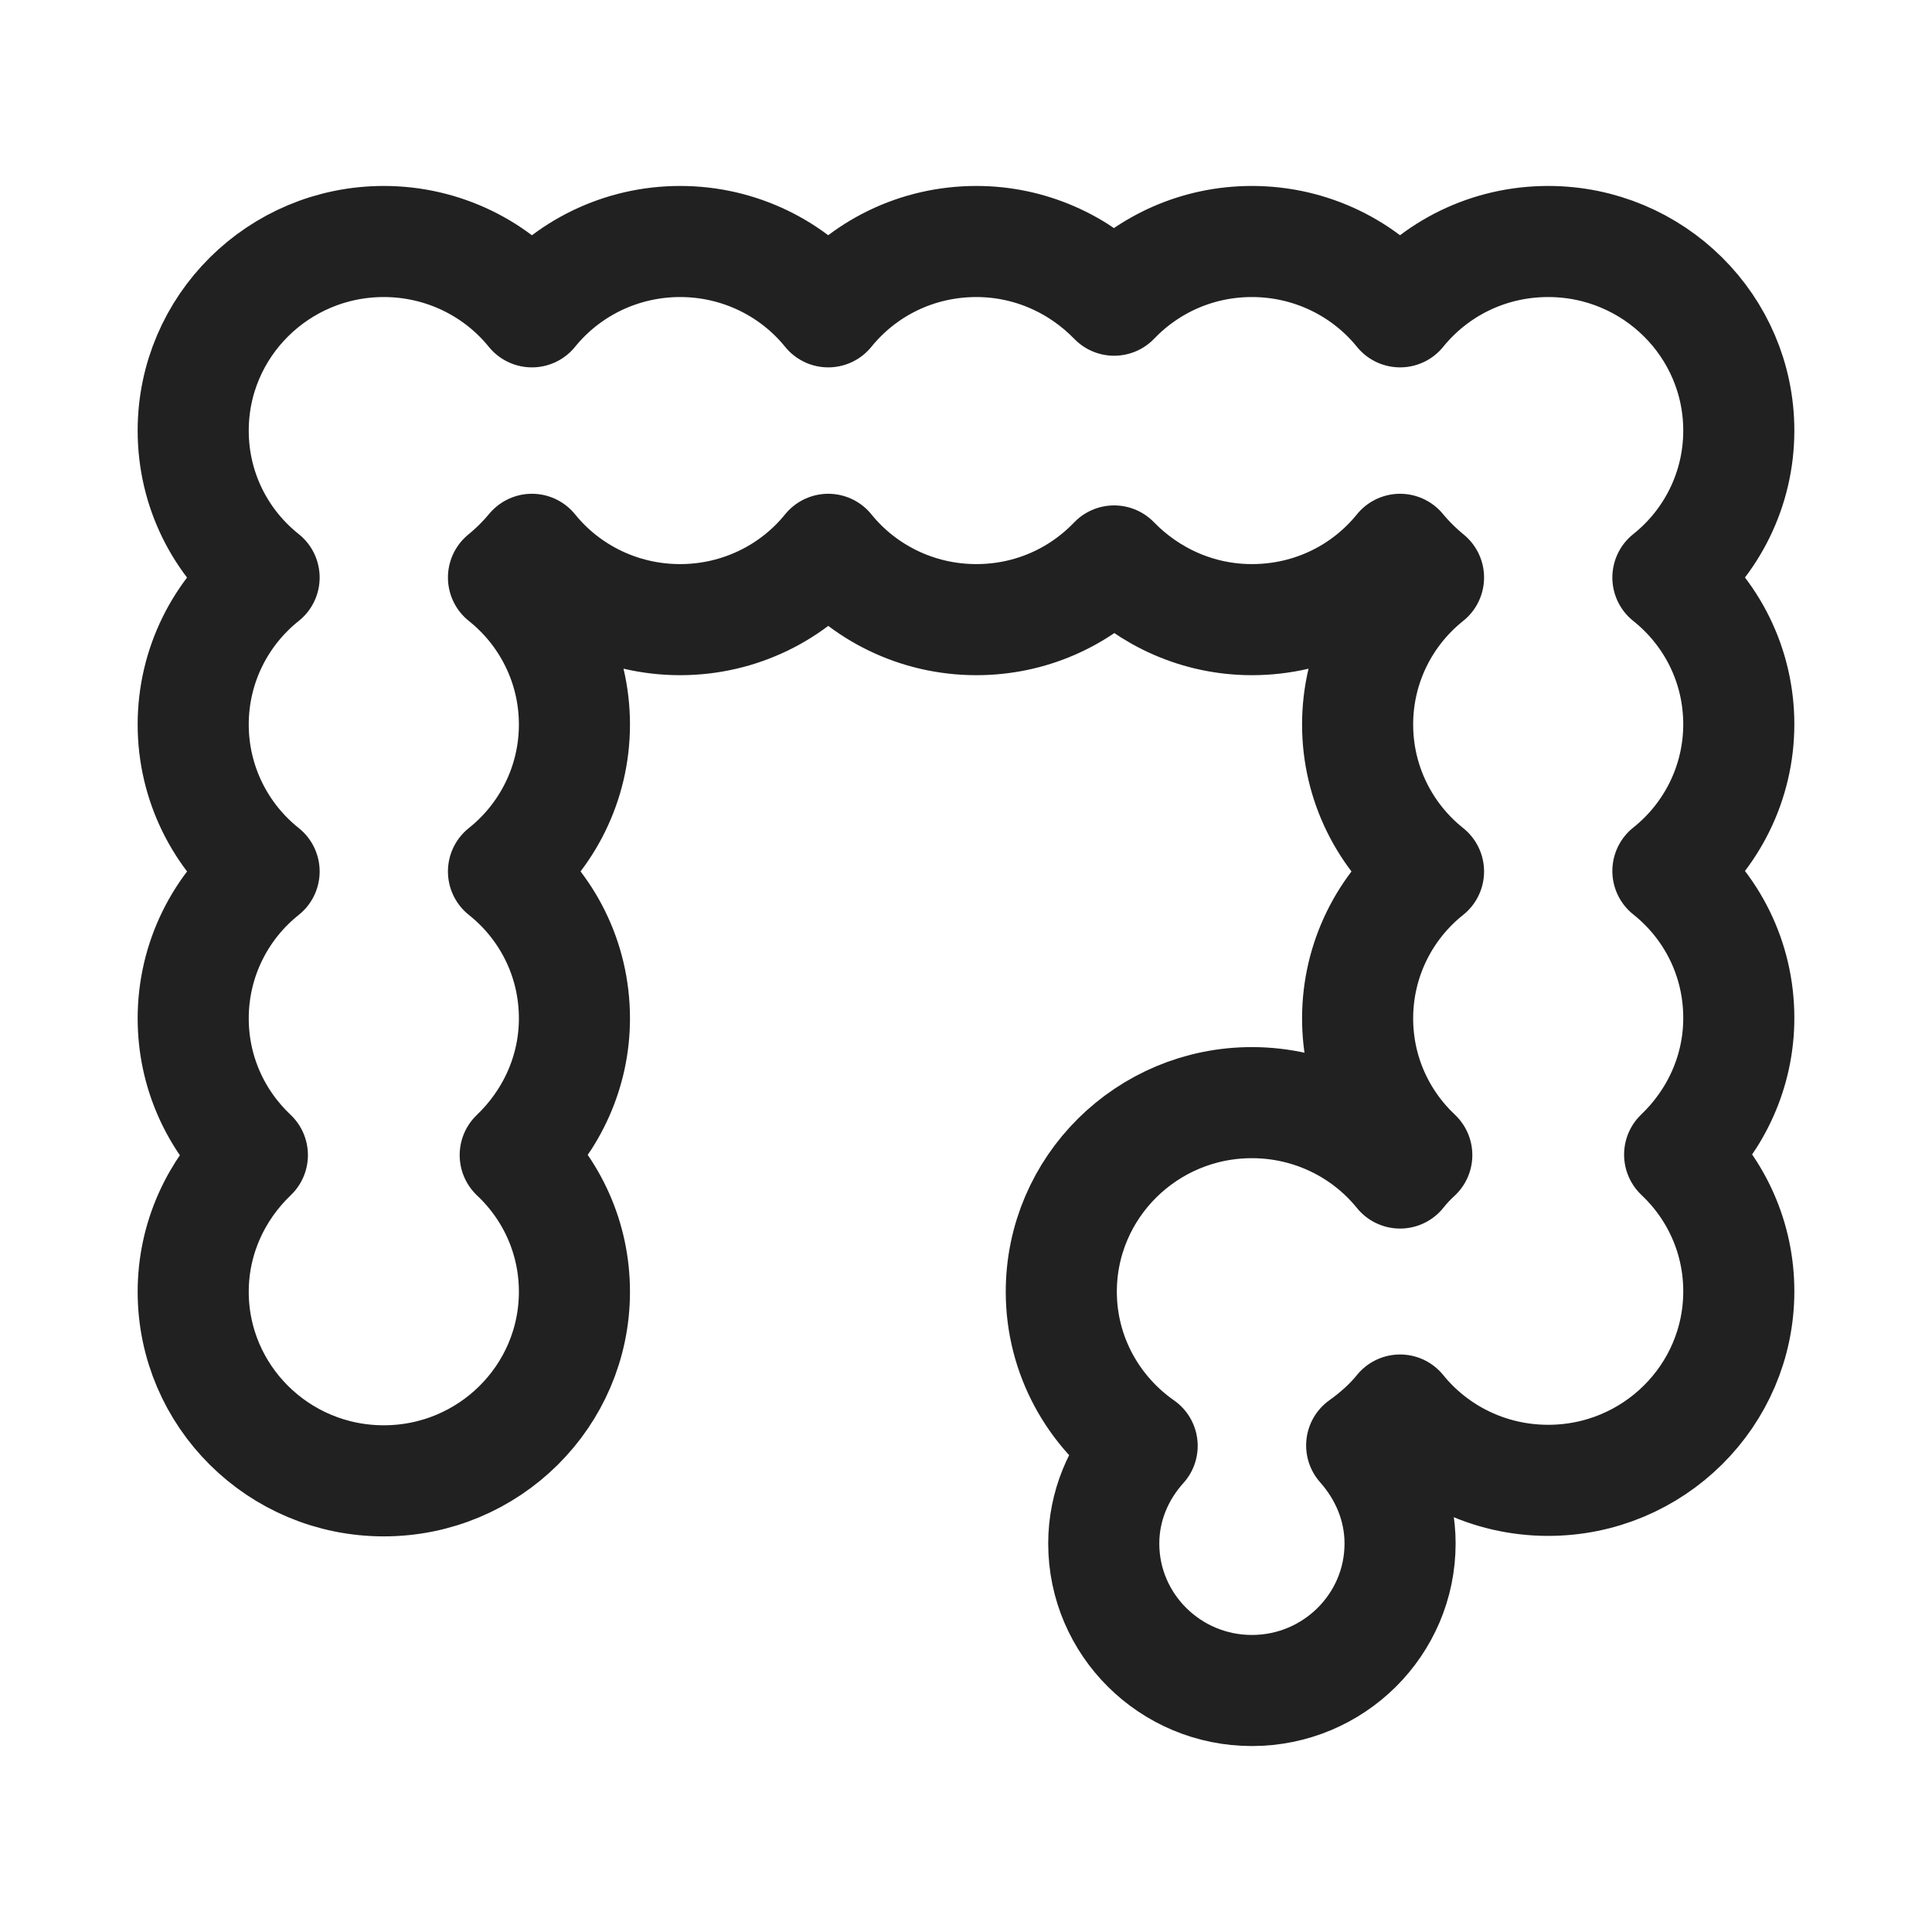 <svg width="40" height="40" viewBox="0 0 40 40" fill="none" xmlns="http://www.w3.org/2000/svg">
<path d="M36 15C36 13.766 35.43 12.672 34.532 11.957C35.43 11.243 36 10.139 36 8.915C36 6.753 34.233 5 32.054 5C30.81 5 29.707 5.566 28.987 6.456C28.267 5.566 27.154 5 25.919 5C24.797 5 23.787 5.464 23.067 6.215C22.347 5.473 21.337 5 20.215 5C18.971 5 17.868 5.566 17.148 6.456C16.428 5.566 15.315 5 14.081 5C12.846 5 11.733 5.566 11.013 6.456C10.293 5.566 9.181 5 7.946 5C5.767 5 4 6.753 4 8.915C4 10.148 4.57 11.243 5.468 11.957C4.57 12.672 4 13.775 4 15C4 16.224 4.57 17.328 5.468 18.043C4.57 18.757 4 19.861 4 21.085C4 22.198 4.468 23.2 5.225 23.915C4.477 24.629 4 25.631 4 26.744C4 28.905 5.767 30.659 7.946 30.659C10.125 30.659 11.893 28.905 11.893 26.744C11.893 25.631 11.425 24.629 10.667 23.915C11.415 23.2 11.893 22.198 11.893 21.085C11.893 19.852 11.322 18.757 10.424 18.043C11.322 17.328 11.893 16.224 11.893 15C11.893 13.775 11.322 12.672 10.424 11.957C10.639 11.781 10.836 11.586 11.013 11.373C11.733 12.264 12.846 12.829 14.081 12.829C15.315 12.829 16.428 12.264 17.148 11.373C17.868 12.264 18.981 12.829 20.215 12.829C21.337 12.829 22.347 12.366 23.067 11.614C23.787 12.356 24.797 12.829 25.919 12.829C27.163 12.829 28.267 12.264 28.987 11.373C29.164 11.586 29.361 11.781 29.576 11.957C28.678 12.672 28.108 13.775 28.108 15C28.108 16.224 28.678 17.328 29.576 18.043C28.678 18.757 28.108 19.861 28.108 21.085C28.108 22.198 28.575 23.2 29.333 23.915C29.211 24.026 29.089 24.156 28.987 24.286C28.267 23.395 27.154 22.829 25.919 22.829C23.741 22.829 21.973 24.583 21.973 26.744C21.973 28.061 22.637 29.23 23.647 29.935C23.161 30.473 22.852 31.178 22.852 31.957C22.852 33.636 24.227 35 25.919 35C27.612 35 28.987 33.636 28.987 31.957C28.987 31.178 28.678 30.473 28.192 29.926C28.491 29.712 28.762 29.471 28.987 29.193C29.707 30.084 30.819 30.649 32.054 30.649C34.233 30.649 36 28.896 36 26.735C36 25.622 35.532 24.62 34.775 23.905C35.523 23.191 36 22.189 36 21.076C36 19.842 35.43 18.748 34.532 18.033C35.43 17.319 36 16.215 36 14.991V15Z" stroke="#212121" stroke-width="2.3" stroke-linejoin="round"/>
</svg>
